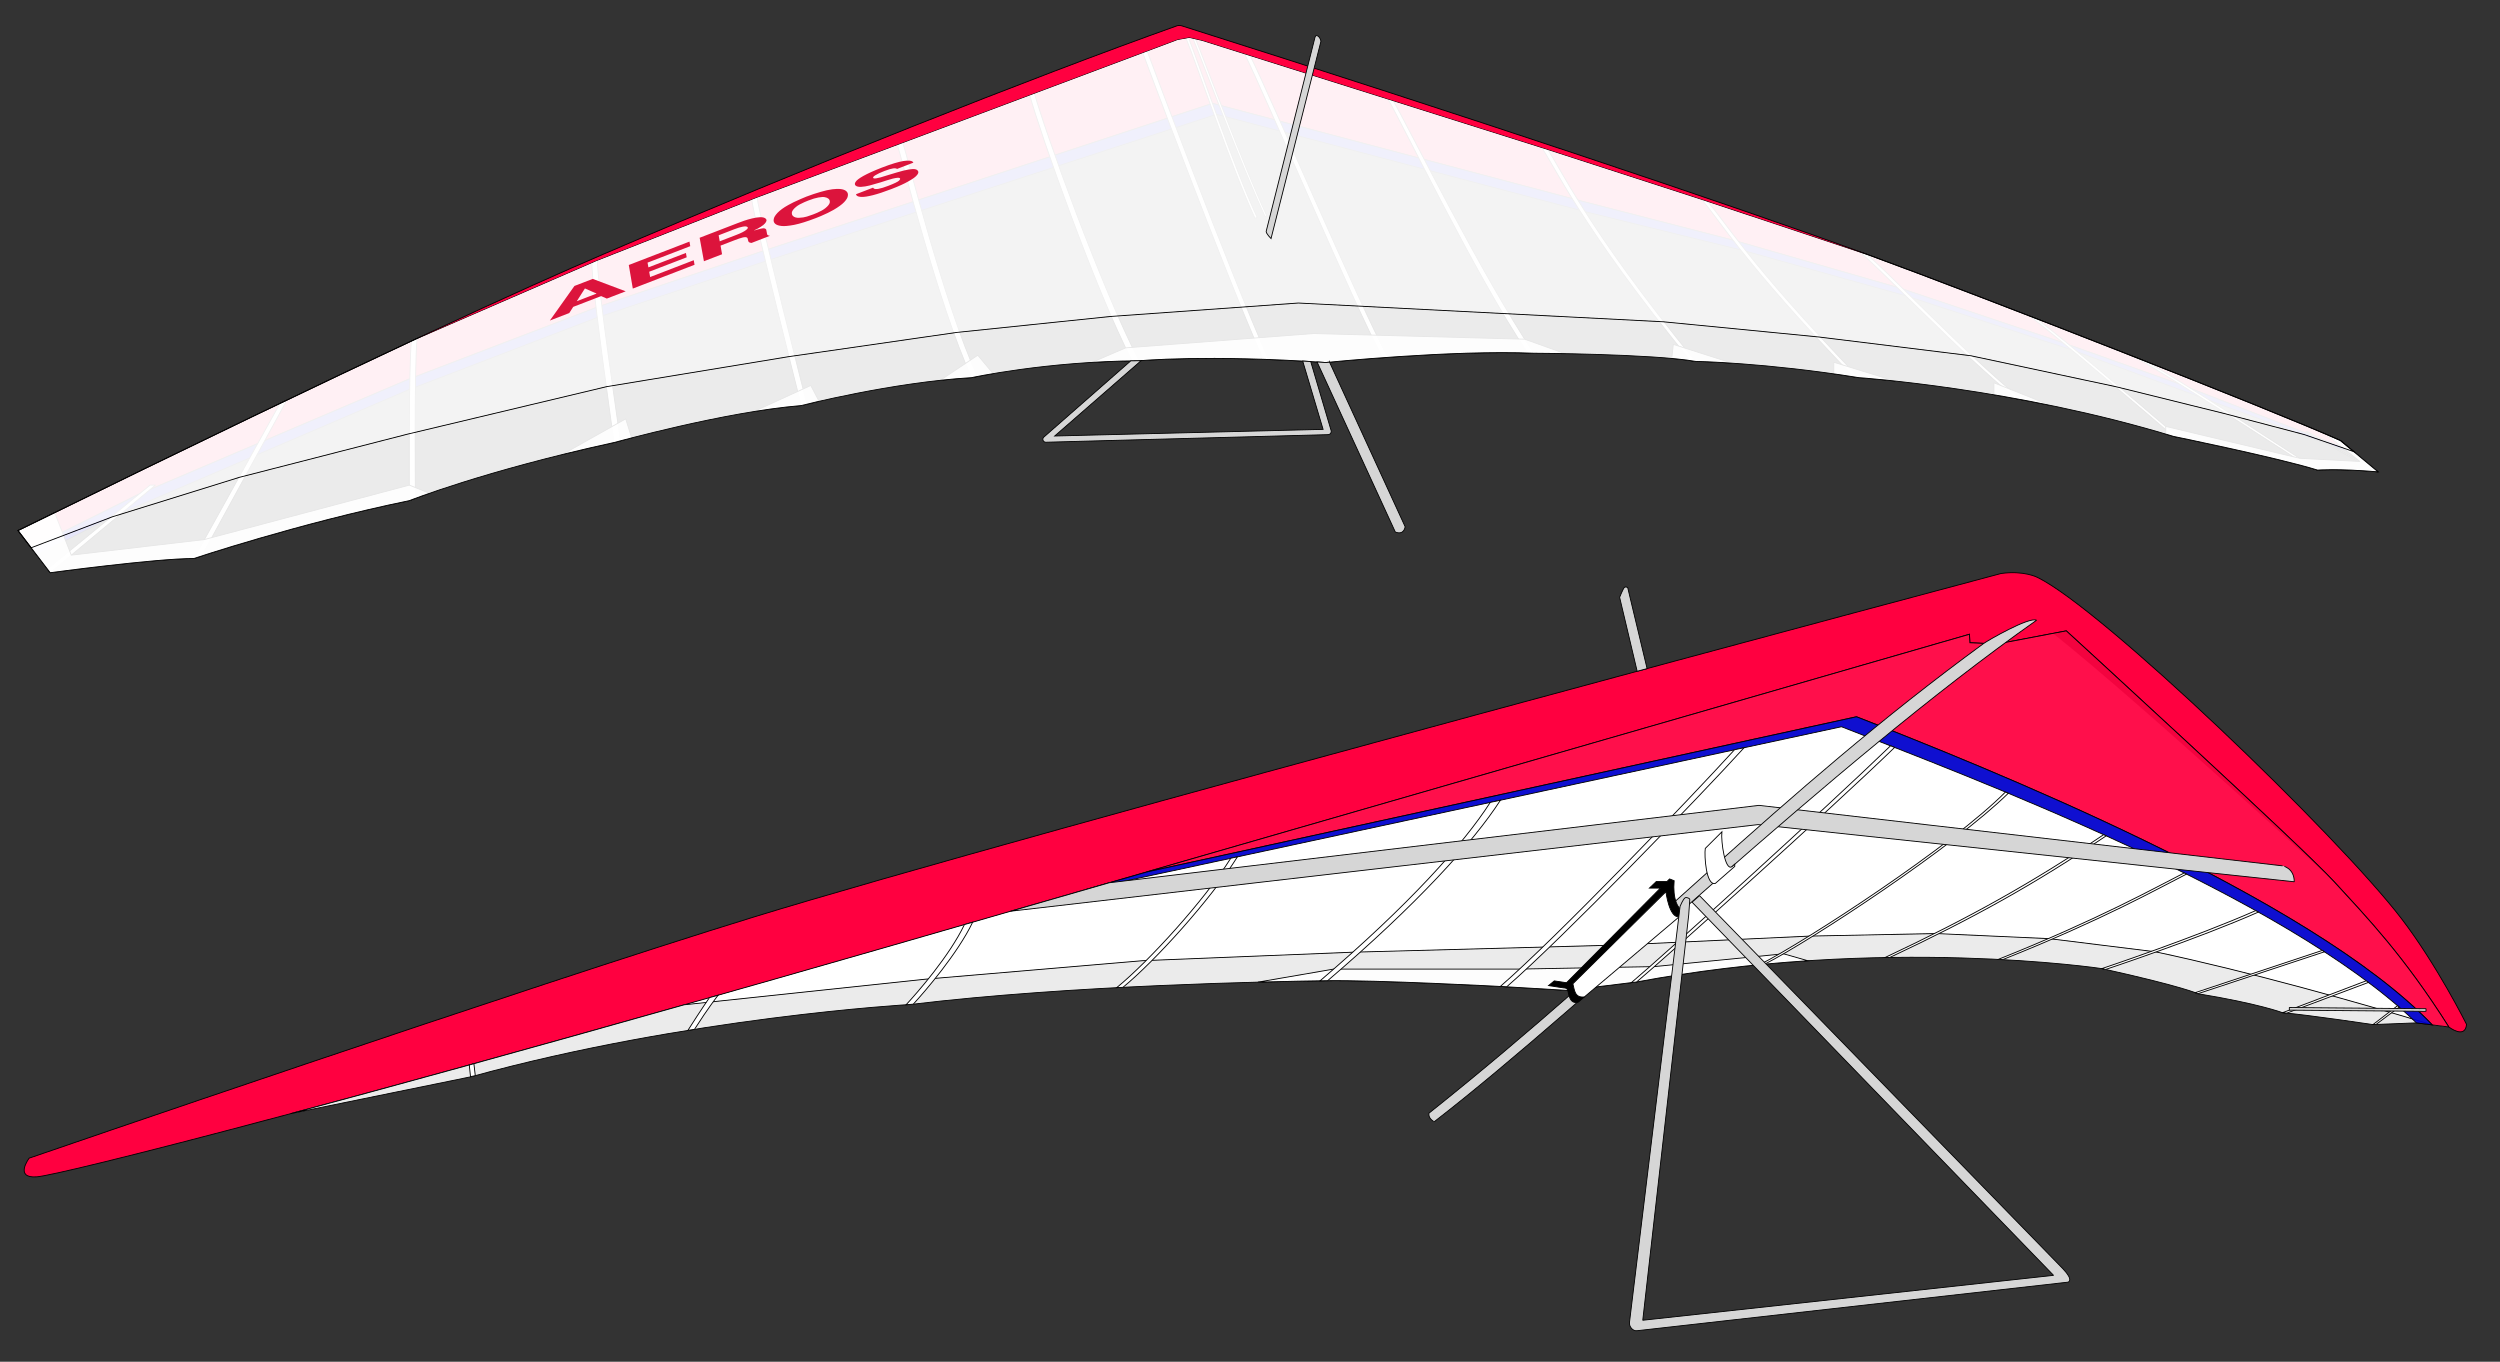 <?xml version="1.0" encoding="utf-8"?>
<svg version="1.1" id="target21_svg" xmlns="http://www.w3.org/2000/svg" xmlns:xlink="http://www.w3.org/1999/xlink" x="0px" y="0px"
	  viewBox="0 0 705 384"  xml:space="preserve" preserveAspectRatio="xMinYMin meet">
<rect x="0" y="0" width="705" height="384" fill="#333333" stroke="none"/>
<g id="bottom_view">
	
		<path id="top_surface_bv" onmousedown="parent.PanelClick('top_surface', evt)" onmouseover="parent.PanelMouseOver('top_surface')" onmouseout="parent.PanelMouseOut('top_surface')" fill="#FFFFFF" d="
		M192.96,283.36l68.02-7.22l61.18-5.21l59.03-2.39l75.19-2.04l53.88-2.51l35.68-0.72l31.97,1.44l29.93,3.71
		c26.32,5.59,56.61,14.09,78.06,20.6l4.67,0.59c-12.81-20.23-22.99-30.77-32.33-40.95c0,0-53.5-49.49-79.29-70.05l-15.78,3
		l-7.66-0.36l-0.12-2.39c0,0-155.02,44.76-231.9,66.97l0.01,0.03l-0.01-0.03c-21.13,6.11-36.36,10.51-40.85,11.81
		C249.48,267.26,219.64,275.81,192.96,283.36"/>
	
		<path id="leading_edge_bv" onmousedown="parent.PanelClick('leading_edge', evt)" onmouseover="parent.PanelMouseOver('leading_edge')" onmouseout="parent.PanelMouseOut('leading_edge')" fill="#FF0040" stroke="#000000" stroke-width="0.25" stroke-miterlimit="10" d="
		M690.57,289.61c-12.81-20.23-22.99-30.77-32.33-40.95s-75.55-70.76-75.55-70.76l-19.52,3.71l-7.66-0.36l-0.12-2.39
		c0,0-251.96,72.75-272.74,78.78c-184.01,53.37-265.8,73.75-272.27,74.23c-6.47,0.48-2.16-5.27-2.16-5.27s139.82-48.14,204.38-68.01
		c74.71-22.99,351.69-96.86,351.69-96.86c6.47-0.9,10.24,1.08,10.24,1.08c18.22,8.86,84.55,72.55,102.68,96.24
		c10.01,13.07,18.36,29.83,18.36,29.83C695.16,293.16,690.57,289.61,690.57,289.61z"/>
	
		<path id="trailing_edge_bv" onmouseover="parent.PanelMouseOver('trailing_edge')" onmouseout="parent.PanelMouseOut('trailing_edge')" fill="#FFFFFF" fill-opacity="0.9" stroke="#000000" stroke-width="0.25" stroke-miterlimit="10" d="
		M681.43,288.45l-12.25,0.48c0,0-18.16-2.71-25.5-3.35c0,0-6.7-2.55-23.87-5.35c0,0-4.07-2-27.06-7.08c0,0-61.54-9.28-131.22,3.77
		l-19.41,2.38l-17.87-1.06c0,0-36-1.92-50.61-1.68c-14.61,0.24-71.12,1.2-116.86,6.7c0,0-62.74,3.52-123.8,20.35l-50.97,10.42
		c28.05-7.51,64.76-17.6,110.94-30.68l68.02-7.22l61.18-5.21l59.03-2.39l75.19-2.04l53.88-2.51l35.68-0.72l31.97,1.44l29.93,3.71
		c26.32,5.59,56.61,14.09,78.06,20.6L681.43,288.45z"/>
	
		<path id="rf_bv" onmouseover="parent.PanelMouseOver('trailing_edge')" onmouseout="parent.PanelMouseOut('trailing_edge')" fill="#FFFFFF" fill-opacity="0.9" stroke="#000000" stroke-width="0.25" stroke-miterlimit="10" d="
		M354.75,276.96l21.35-3.68h52.42l38.02-0.7l36.42-3.61l6.85,1.96c-15.12,0.99-31.47,2.84-48.29,5.99l-19.41,2.38l-17.87-1.06
		c0,0-36-1.92-50.61-1.68C369.86,276.62,363.25,276.73,354.75,276.96z"/>
	
		<path id="bottom_surface_bv" onmousedown="parent.PanelClick('bottom_surface', evt)" onmouseover="parent.PanelMouseOver('bottom_surface')" onmouseout="parent.PanelMouseOut('bottom_surface')" fill="#FF0040" fill-opacity="0.94" stroke="#000000" stroke-width="0.25" stroke-miterlimit="10" d="
		M690.57,289.61l-4.67-0.59c-34.48-36.17-127-73.06-162.37-86.9L323.5,245.86l-0.01-0.03c76.88-22.21,231.9-66.97,231.9-66.97
		l0.12,2.39l7.66,0.36l19.52-3.71c0,0,66.21,60.58,75.55,70.76S677.76,269.37,690.57,289.61"/>
	
		<path id="stripe_bv" onmousedown="parent.PanelClick('stripe', evt)" onmouseover="parent.PanelMouseOver('stripe')" onmouseout="parent.PanelMouseOut('stripe')" fill="#0000CD" fill-opacity="0.94" stroke="#000000" stroke-width="0.25" stroke-miterlimit="10" d="
		M685.9,289.02l-4.47-0.57c-37.4-36.2-126.76-69.67-162.13-83.51l-213.14,45.91l17.35-4.98l200.02-43.74
		C558.9,215.96,651.41,252.85,685.9,289.02z"/>
	
		<path id="battens_bv" onmousedown="parent.PanelClick('battens', evt)" onmouseover="parent.PanelMouseOver('battens')" onmouseout="parent.PanelMouseOut('battens')" fill="#FFFFFF" stroke="#000000" stroke-width="0.25" stroke-miterlimit="10" d="
		M676.57,284.01l-6.59,4.92h-0.8l6.92-5.32L676.57,284.01z M644.9,285.69l23-8.65l-0.62-0.46l-23.61,9L644.9,285.69z M654.89,268.02
		l-35.83,11.91l0.75,0.3l35.68-11.82L654.89,268.02z M593.8,273.38c0,0,25.95-8.61,43.06-16.17l-0.75-0.42
		c-17.1,7.56-43.37,16.35-43.37,16.35L593.8,273.38z M564.77,270.61c28.38-11.32,43.99-20.15,51.82-24.11l-0.65-0.33
		c-7.83,3.96-24.03,13.05-52.41,24.37L564.77,270.61z M532.94,270c23.89-11.24,41.08-20.83,61.01-34.29l-0.73-0.33
		c-19.93,13.46-37.75,23.4-61.63,34.64L532.94,270z M497.63,271.9c13.3-6.76,53.54-33.31,68.71-48.2l-0.81-0.34
		c-15.04,15.19-55.98,41.91-69.28,48.67L497.63,271.9z M461.52,276.92c8.77-7.37,54.73-48.69,72.76-66.14l-1.14-0.47
		c-18.03,17.45-64.32,59.42-73.09,66.79L461.52,276.92z M424.9,278.27c15.85-13.75,54.33-53.56,66.94-67.42l-2.71,0.58
		c-12.61,13.86-50.18,52.98-66.03,66.74L424.9,278.27z M374.4,276.55c25.06-21.39,41.13-39.08,48.72-50.89l-2.87,0.62
		c-7.59,11.81-22.93,28.92-47.99,50.31L374.4,276.55z M316.68,278.42c9.14-7.49,24.84-24.88,32.28-36.8l-1.89,0.41
		c-7.44,11.91-23.01,28.99-32.15,36.48L316.68,278.42z M257.54,283.17c3.15-3.39,12.55-14.3,16.75-23.11l-2.32,0.67
		c-4.2,8.81-13.29,19.22-16.45,22.61L257.54,283.17z M195.85,290.27c3.82-6.02,6.66-9.62,6.66-9.62l-2.45,0.69
		c0,0-2.24,3.2-6.07,9.22L195.85,290.27z M132.34,300.33l0.34,3.29l1.35-0.29l-0.39-3.36L132.34,300.33z"/>
	<path id="cb" fill="#D6D6D6" stroke="#000000" stroke-width="0.25" stroke-miterlimit="1" d="M646.98,248.66l-151.21-16.12
		l-210.78,24.42l27.81-8.02l183.23-21.83l147.65,17.06C643.67,244.17,646.98,244.71,646.98,248.66z"/>
	<path id="kt" fill="#D6D6D6" stroke="#000000" stroke-width="0.25" stroke-miterlimit="1" d="M402.95,313.93
		c59.07-47.05,98.68-90.29,156.47-132.49c1.03-0.75,12.85-7.61,14.89-6.53c-58.93,41.54-125.34,106.96-169.85,141.41
		C404.46,316.32,402.73,315.55,402.95,313.93z"/>
	<path id="keel_pocket_belt" stroke="#000000" stroke-width="0.25" stroke-miterlimit="10" d="M473.55,258.52
		c-2.84,0.5-3.76-7.05-3.76-7.05l-26.24,25.95c0.46,1.64,0.44,4.05,3.26,3.71l-1.72,1.45c-2.51,0.81-2.73-2.51-2.98-3.29
		c-0.25-0.78-1.07-0.69-1.07-0.69l-4.35-0.66l1.62-1.33l3.45,0.52l26.48-26.69h-3.1l1.92-1.84h3.02l0.74-0.74l1.28,0.5
		c-0.44,4.94,0.94,8.6,3.29,8.6L473.55,258.52z"/>
	
		<path id="keel_pocket" onmousedown="parent.PanelClick('keel_pocket', evt)" onmouseover="parent.PanelMouseOver('keel_pocket')" onmouseout="parent.PanelMouseOut('keel_pocket')" fill="#FFFFFF" stroke="#000000" stroke-width="0.25" stroke-miterlimit="10" d="
		M443.55,277.42l26.24-25.95c0,0,0.92,7.54,3.76,7.05l-26.74,22.61C443.99,281.48,444,279.06,443.55,277.42z M480.89,239.25
		c-0.32,2.02,0.23,10.62,2.84,9.87l5.47-4.79v-0.62l-0.78,0.68c-1.95,1.38-3.14-7.07-2.86-9.8L480.89,239.25z"/>
	<path id="up" fill="#D6D6D6" stroke="#000000" stroke-width="0.25" stroke-miterlimit="1" d="M463.26,372.31L476.22,258l0.3-4.34
		c-0.02-0.38-0.97-0.67-1.3-0.49c-0.57,0.32-1.44,2.42-1.44,2.42l-14.27,117.34c-0.14,1.16,0.92,2.47,2.07,2.34l121.59-13.7
		c0,0,1.8-0.4-1.44-3.79l-102.46-105.2l-2.11,1.84L579.1,359.65L463.26,372.31z"/>
	<path id="kp" fill="#D6D6D6" stroke="#000000" stroke-width="0.25" stroke-miterlimit="1" d="M464.48,188.55l-5.47-22.86
		c0,0-0.6-0.36-0.96,0s-1.32,2.75-1.32,2.75l4.95,20.86L464.48,188.55z"/>
	<polygon id="sprog" fill="#D6D6D6" stroke="#000000" stroke-width="0.25" stroke-miterlimit="1" points="684.13,284.46 
		645.59,284.12 645.59,284.86 684.13,285.19 	"/>
</g>
<g id="top_view">
	<path id="bottom_surface_tv" fill="#FF0040" stroke="#000000" stroke-width="0.25" stroke-miterlimit="1" d="M8.78,154.47
		l30.07-14.97l76.45-32.58l52.98-20.26c0.36-0.22,47.15-15.96,47.15-15.96l126.5-41.55l103.69,27.47l43.67,11.26l46.73,13.45
		l45.37,15.2l32.96,11.7l49.41,19.14l-3.77-3.13c-19.02-8.53-99.82-40.17-133.49-52.5l-46.88-15.61l-44.94-14.56l-95.68-30.18
		l-3.64-0.84l-3.35,0.62l-118.68,44.5l-45.26,17.87l-50.92,22.12c-25.5,11.93-61.09,28.97-112.07,53.97L8.78,154.47z"/>
	<path id="stripe_tv" fill="#0000CD" stroke="#000000" stroke-width="0.25" stroke-miterlimit="1" d="M665.01,128.38l-80.38-29.57
		l-46.73-15.25l-46.24-12.9L447.6,59.84l-104.54-27.6l-126.82,41.3L168.51,89.5l-53.27,20.41l-83.6,35.85l-21.25,10.8l-1.59-2.09
		l30.07-14.97l76.45-32.58l52.98-20.26c0.36-0.22,47.15-15.96,47.15-15.96l126.5-41.55l103.69,27.47l43.67,11.26l46.73,13.45
		l45.37,15.2l32.96,11.7l49.41,19.14L665.01,128.38z"/>
	<path id="battens_tv" fill="#FFFFFF" stroke="#000000" stroke-width="0.25" stroke-miterlimit="1" d="M13.36,160.47l28.96-23.67
		h1.52l-29.69,24.71L13.36,160.47z M56.89,156.78l24.02-43.95l-1.95,0.93L54.67,157.5L56.89,156.78z M117.15,140.52
		c0,0-0.35-37.6,0.48-45.1l-1.61,0.77c-0.83,7.5-0.57,44.97-0.57,44.97L117.15,140.52z M174.97,124.3c0,0-6.73-45.52-6.48-50.94
		l-1.57,0.67c-0.25,5.41,6.24,50.74,6.24,50.74L174.97,124.3z M211.97,56.2c0.68,5.76,13.98,58.17,13.98,58.17l1.6-0.4
		c0,0-13.37-52.61-14.06-58.37L211.97,56.2z M253.01,40.78c1.42,3.97,11.4,44.68,20.98,65.71l1.63-0.33
		c-9.58-21.04-19.64-61.99-21.07-65.96L253.01,40.78z M321.22,101.74c-10.57-20.37-26.65-64.99-29.52-75.46l-1.33,0.5
		c2.87,10.47,18.32,54.63,28.89,75L321.22,101.74z M357.74,101.37c-11.58-26.17-34.25-87.02-34.25-87.02l-1.26,0.47
		c0,0,22.39,60.32,33.97,86.49L357.74,101.37z M334.43,10.71c3.11,7.6,12.8,36.61,19.48,50.85l0.62-0.25
		c-6.68-14.24-16.3-43.13-19.41-50.73L334.43,10.71z M357.27,60.91c-6.68-14.24-17.03-42.37-20.14-49.97l-0.74-0.17
		c3.11,7.6,13.66,36.03,20.34,50.27L357.27,60.91z M391.39,100.77c-8.41-15.59-33.08-73.56-38.88-85.13l-1.56-0.49
		c5.8,11.57,30.52,70.14,38.93,85.73L391.39,100.77z M391.39,27.9c4.71,8.17,24.61,49.59,39.4,71.64l1.76,0.06
		c-14.79-22.05-34.96-63.06-39.68-71.23L391.39,27.9z M434.69,41.56c3.4,4.62,10.94,22.15,41.95,60.1l1.5,0.24
		c-31.01-37.95-38.36-55.18-41.76-59.79L434.69,41.56z M479.71,56.15c4.62,4.85,11.01,16.97,42.99,50.1l1.51,0.24
		c-31.97-33.13-38.22-44.94-42.84-49.79L479.71,56.15z M524.21,70.97c3.59,2.21,29.66,29.81,44.46,41.48l1.6,0.3
		c-14.81-11.67-40.53-38.92-44.11-41.13L524.21,70.97z M572.13,89.03c3.99,2.44,40.8,34.03,40.8,34.03l1.42,0.29
		c0,0-36.17-31.08-40.16-33.52L572.13,89.03z M601.75,100.58c6.98,3.53,49.79,31.37,49.79,31.37l2.04,0.61
		c0,0-41.36-27.08-48.35-30.61L601.75,100.58z M670.64,133.05l-20.11-11.41l-0.26,0.18L669.92,133L670.64,133.05z"/>
	<path id="rf_tv" fill="#FFFFFF" fill-opacity="0.9" stroke="#000000" stroke-width="0.25" stroke-miterlimit="1" d="M655.83,122.41
		c1.61,0.69,3,1.3,4.17,1.82l10.64,8.83c-11.81-0.98-17.05-0.49-17.05-0.49c-10.99-3.44-40.66-9.51-40.66-9.51
		c-0.73-0.22-1.46-0.44-2.19-0.66c0,0,0-2.15,0-2.15l37.75,8.98l17,0.9L655.83,122.41L655.83,122.41z M578.21,114.3l-15.93-6.36
		v3.38l0,0C567.29,112.17,572.64,113.15,578.21,114.3L578.21,114.3z M534.5,107.45c-0.43-0.05-17.38-5.3-17.38-5.3v3.26v0
		c2.3,0.33,4.67,0.69,7.09,1.08C524.21,106.49,528.01,106.75,534.5,107.45L534.5,107.45z M471.43,101.07
		c2.58,0.24,4.88,0.51,6.71,0.83c0,0,3.82,0.06,10.34,0.5l0,0l-16.61-5.28L471.43,101.07L471.43,101.07z M429.97,95.65l-59.66-1.59
		l-52.89,4.04l-9.5,4.09c4.21-0.25,8.67-0.42,13.3-0.45c0,0,19.18-1.8,52.63,0.49c0,0,35.75-3.61,58.7-2.62c0,0,3.57,0.02,8.81,0.12
		L429.97,95.65z M265.16,107.24c2.95-0.32,5.92-0.58,8.83-0.75c0,0,2.2-0.48,6.06-1.14l0,0l-4.31-5.18L265.16,107.24 M230.98,113.16
		l-2.34-4.46l-16.05,7.35l0,0c4.58-0.74,9.13-1.34,13.37-1.69C225.95,114.36,227.82,113.88,230.98,113.16z M178.12,123.48
		l-1.67-5.37l-17.91,10.07c4.55-1.12,9.43-2.27,14.62-3.4C173.42,124.72,175.23,124.23,178.12,123.48z M115.43,136.8l-57.79,15.35
		l-37.54,4.4l-4.68-12c-3.37,1.65-6.82,3.34-10.33,5.06l9.06,11.89c0,0,29.66-4.01,40.52-4.01c0,0,29.81-9.98,60.78-16.32
		c0,0,1.93-0.77,5.65-2.07L115.43,136.8z"/>
	
		<path id="trailing_edge_tv" onmouseover="parent.PanelMouseOver('trailing_edge')" onmouseout="parent.PanelMouseOut('trailing_edge')" fill="#FFFFFF" fill-opacity="0.9" d="
		M8.78,154.47l5.37,7.04c0,0,29.66-4.01,40.52-4.01c0,0,29.81-9.98,60.78-16.32c0,0,21.08-8.39,57.7-16.39
		c1.15-0.25,30.99-8.61,52.8-10.42c0,0,25.58-6.56,48.04-7.87c0,0,20.99-4.59,47.22-4.76c0,0,19.18-1.8,52.63,0.49
		c0,0,35.75-3.61,58.7-2.62c0,0,33.29,0.16,45.58,2.3c0,0,19.68,0.33,46.08,4.59c0,0,44.11,2.95,88.71,16.56
		c0,0,29.68,6.07,40.66,9.51c0,0,5.25-0.49,17.05,0.49l-6.87-5.7l-13.99-4.82l-22.54-5.93l-30.58-7.57l-40.87-8.72l-42.87-5.29
		l-43.87-4.29l-102.89-5.29l-52.96,3.79l-43.39,4.5l-47.55,6.86l-51.16,8.43l-56.3,13.43l-47.3,12.15l-35.87,11.15L8.78,154.47z"/>
	
		<path id="top_surface_tv" onmousedown="parent.PanelClick('top_surface', evt)" onmouseover="parent.PanelMouseOver('top_surface')" onmouseout="parent.PanelMouseOut('top_surface')" fill="#FFFFFF" fill-opacity="0.94" stroke="#000000" stroke-width="0.25" stroke-miterlimit="10" d="
		M8.78,154.47l-3.7-4.85c50.98-25,86.57-42.03,112.07-53.97l50.92-22.12l45.26-17.87l118.68-44.5l3.35-0.62l3.64,0.84l95.68,30.18
		l44.94,14.56l46.88,15.61c33.68,12.32,114.47,43.97,133.49,52.5l3.77,3.13l-13.99-4.82l-22.54-5.93l-30.58-7.57l-40.87-8.72
		l-42.87-5.29l-43.87-4.29l-102.89-5.29l-52.96,3.79l-43.39,4.5l-47.55,6.86l-51.16,8.43l-56.3,13.43l-47.3,12.15l-35.87,11.15
		L8.78,154.47z"/>
	
		<path id="leading_edge_tv" onmousedown="parent.PanelClick('leading_edge', evt)" onmouseover="parent.PanelMouseOver('leading_edge')" onmouseout="parent.PanelMouseOut('leading_edge')" fill="#FF0040" d="
		M526.51,71.73C489.5,58.18,414.03,32.87,333.18,7.26c0,0-0.69-0.19-1.23,0c-41.37,14.76-105.16,40.1-161.91,64.47
		c-10.66,4.58-26.28,11.47-52.88,23.92h0l50.92-22.12l45.26-17.87l118.68-44.5l3.35-0.62l3.64,0.84l95.68,30.18l44.94,14.56
		L526.51,71.73z"/>
	<path id="top" fill="none" stroke="#000000" stroke-width="0.25" stroke-miterlimit="10" d="M660,124.23
		c-19.02-8.53-99.82-40.17-133.49-52.5C489.5,58.18,414.03,32.87,333.18,7.26c0,0-0.69-0.19-1.23,0
		c-41.37,14.76-105.16,40.1-161.91,64.47c-20.89,8.97-60.78,26.81-164.95,77.89l9.06,11.89c0,0,29.66-4.01,40.52-4.01
		c0,0,29.81-9.98,60.78-16.32c0,0,21.08-8.39,57.7-16.39c1.15-0.25,30.99-8.61,52.8-10.42c0,0,25.58-6.56,48.04-7.87
		c0,0,20.99-4.59,47.22-4.76c0,0,19.18-1.8,52.63,0.49c0,0,35.75-3.61,58.7-2.62c0,0,33.29,0.16,45.58,2.3
		c0,0,19.68,0.33,46.08,4.59c0,0,44.11,2.95,88.71,16.56c0,0,29.68,6.07,40.66,9.51c0,0,5.25-0.49,17.05,0.49L660,124.23z"/>
	<path id="kttv" fill="#D6D6D6" stroke="#000000" stroke-width="0.25" stroke-miterlimit="10" d="M374.91,102.08l21.34,46.45
		c0,0-0.24,2.5-2.77,1.5l-22.07-47.96c0.8,0.05,1.62,0.11,2.44,0.16c0,0,0.37-0.04,1.06-0.1L374.91,102.08z"/>
	<path id="uptv" fill="#D6D6D6" stroke="#000000" stroke-width="0.25" stroke-miterlimit="10" d="M369.62,101.95l5.75,19.44
		c0.17,0.58-0.25,1.17-0.86,1.18l-79.57,2.14c-0.78,0.02-1.16-0.95-0.57-1.46l24.5-21.49v0c0.78-0.01,1.56-0.02,2.35-0.03
		c0,0,0.21-0.02,0.61-0.05h0l-24.4,21.27l75.68-1.87l-5.75-19.26C368.1,101.86,368.85,101.91,369.62,101.95L369.62,101.95z"/>
	<path id="kptv" fill="#D6D6D6" stroke="#000000" stroke-width="0.25" stroke-miterlimit="10" d="M370.82,10.54
		c0.3-1.21,1.59,0,1.68,1.13l-14.07,55.61c0,0-1.37-1.36-1.37-2.02L370.82,10.54z"/>
</g>
<g id="letters_group">
	
		<path id="letters" onmouseover="parent.PanelMouseOver('letters')" onmouseout="parent.PanelMouseOut('letters')" fill-rule="evenodd" clip-rule="evenodd" fill="#DC143C" stroke-width="1" d="
		M241.39,54.77l4.81-1.85c0,0,0.1,0.15,0.19,0.22c0.45,0.38,1.82,0.14,4.09-0.73c1.67-0.64,2.67-1.13,3.03-1.45
		c0.34-0.34,0.41-0.58,0.24-0.72c-0.13-0.11-0.36-0.15-0.71-0.1c-0.35,0.03-0.78,0.12-1.28,0.23c-0.48,0.13-1.03,0.29-1.65,0.48
		c-0.58,0.2-1.18,0.37-1.73,0.56c-1.27,0.38-2.32,0.68-3.15,0.9c-0.83,0.22-1.64,0.34-2.36,0.38c-0.72,0.04-1.25-0.07-1.57-0.34
		c-0.3-0.25-0.31-0.62-0.03-1.04c0.25-0.44,0.98-1.01,2.17-1.68c1.21-0.67,2.93-1.47,5.25-2.37c2.73-1.05,4.79-1.66,6.13-1.86
		c1.32-0.19,2.17-0.13,2.56,0.2c0.06,0.05,0.15,0.15,0.18,0.27l-4.59,1.77c-0.21-0.18-0.58-0.22-1.12-0.15
		c-0.52,0.07-1.35,0.31-2.47,0.74c-1.09,0.42-1.92,0.82-2.53,1.19c-0.59,0.36-0.76,0.64-0.57,0.8c0.13,0.11,0.36,0.13,0.73,0.09
		c0.38-0.07,0.8-0.15,1.28-0.28c0.5-0.14,1.2-0.36,2.08-0.64c1.82-0.57,3.33-0.99,4.42-1.28c1.09-0.26,1.97-0.42,2.57-0.44
		c0.61-0.02,1.06,0.09,1.31,0.31c0.41,0.34,0.41,0.76,0.01,1.29c-0.38,0.54-1.21,1.15-2.44,1.83c-1.18,0.69-2.81,1.43-4.82,2.2
		c-2.13,0.82-3.9,1.4-5.26,1.74c-1.38,0.35-2.42,0.51-3.11,0.49c-0.67,0-1.17-0.13-1.43-0.35C241.5,55.04,241.42,54.91,241.39,54.77
		L241.39,54.77z M231.51,60.92L231.51,60.92c1.38-0.58,2.56-1.17,3.57-1.74c1.33-0.78,2.33-1.5,2.98-2.18
		c0.63-0.69,1.01-1.28,1.04-1.82c0.08-0.53-0.07-0.95-0.47-1.29c-0.34-0.29-0.86-0.49-1.52-0.57c-0.66-0.09-1.48-0.06-2.42,0.06
		c-0.97,0.13-2.03,0.36-3.23,0.72c-1.22,0.34-2.59,0.79-4.04,1.34c-0.71,0.27-1.1,0.45-1.6,0.67c-1.55,0.65-2.64,1.22-3.51,1.7
		c-1.39,0.76-2.36,1.51-3.03,2.19c-0.65,0.7-1.04,1.29-1.09,1.84c-0.1,0.54,0.06,0.98,0.45,1.3c0.34,0.29,0.93,0.49,1.71,0.58
		c0.8,0.11,2-0.01,3.61-0.31c1.59-0.32,3.62-0.95,6.04-1.88l0,0C230.51,61.32,231,61.11,231.51,60.92 M230.44,60.01
		c-0.34,0.16-0.73,0.31-1.14,0.46l0,0c-0.51,0.2-1.11,0.4-1.75,0.6c-0.65,0.2-1.35,0.31-2.12,0.34c-0.75,0.05-1.34-0.09-1.76-0.45
		c-0.3-0.25-0.4-0.61-0.36-1.07c0.07-0.45,0.47-0.97,1.2-1.57c0.53-0.44,1.32-0.88,2.36-1.33c0.32-0.15,0.68-0.29,1.07-0.44
		c1.14-0.44,2.09-0.73,2.85-0.86c0.78-0.14,1.39-0.17,1.8-0.09c0.43,0.07,0.79,0.22,1.05,0.44c0.3,0.25,0.42,0.63,0.36,1.07
		c-0.09,0.46-0.49,0.98-1.23,1.58C232.22,59.14,231.43,59.58,230.44,60.01 M169.52,83.5l1.61,0.7l5.32-2.05l-9.3-3.5l-5.16,1.99l0,0
		l-6.93,9.75l5.47-2.11l1.11-1.74L169.52,83.5z M168.23,82.79l-3.28-1.45l-2.3,3.6L168.23,82.79z M177.32,74.73l1.13,6.65
		l17.41-6.71l-0.22-1.29l-12.3,4.74l-0.27-1.49l10.58-4.07l-0.22-1.23l-10.58,4.07l-0.24-1.34l12.04-4.64l-0.22-1.29L177.32,74.73z
		 M205.82,65.13l-3.16,1.22l0.3,1.7l4.67-1.8c1.34-0.51,2.25-0.98,2.73-1.36c0.51-0.39,0.66-0.67,0.43-0.87
		c-0.43-0.37-1.74-0.14-3.84,0.67L205.82,65.13 M212.68,64.95c1.48-0.68,2.48-1.32,3.01-1.91c0.55-0.61,0.6-1.07,0.22-1.4
		c-0.32-0.27-0.82-0.41-1.54-0.39c-0.67,0.03-1.45,0.14-2.28,0.35c-0.81,0.2-1.57,0.41-2.26,0.65c-0.69,0.24-1.36,0.5-2,0.74
		l-10.53,4.06l1.21,6.62l5.11-1.97l-0.42-2.44l3.93-1.51c0.44-0.17,0.85-0.33,1.26-0.46c0.38-0.12,0.71-0.22,1.02-0.31
		c0.63-0.16,1.07-0.13,1.28,0.04c0.14,0.12,0.21,0.34,0.25,0.69c0.08,0.36,0.13,0.45,0.26,0.57c0.14,0.12,0.38,0.19,0.72,0.23
		l5.21-2.01c-0.18-0.02-0.44-0.06-0.61-0.19c-0.25-0.19-0.22-0.34-0.28-0.71l-0.08-0.4c-0.06-0.35-0.02-0.57-0.39-0.72
		c-0.11-0.04-0.21-0.09-0.35-0.1c-0.46-0.02-1.27,0.16-2.44,0.54L212.7,65L212.68,64.95z"/>
</g>
</svg>

